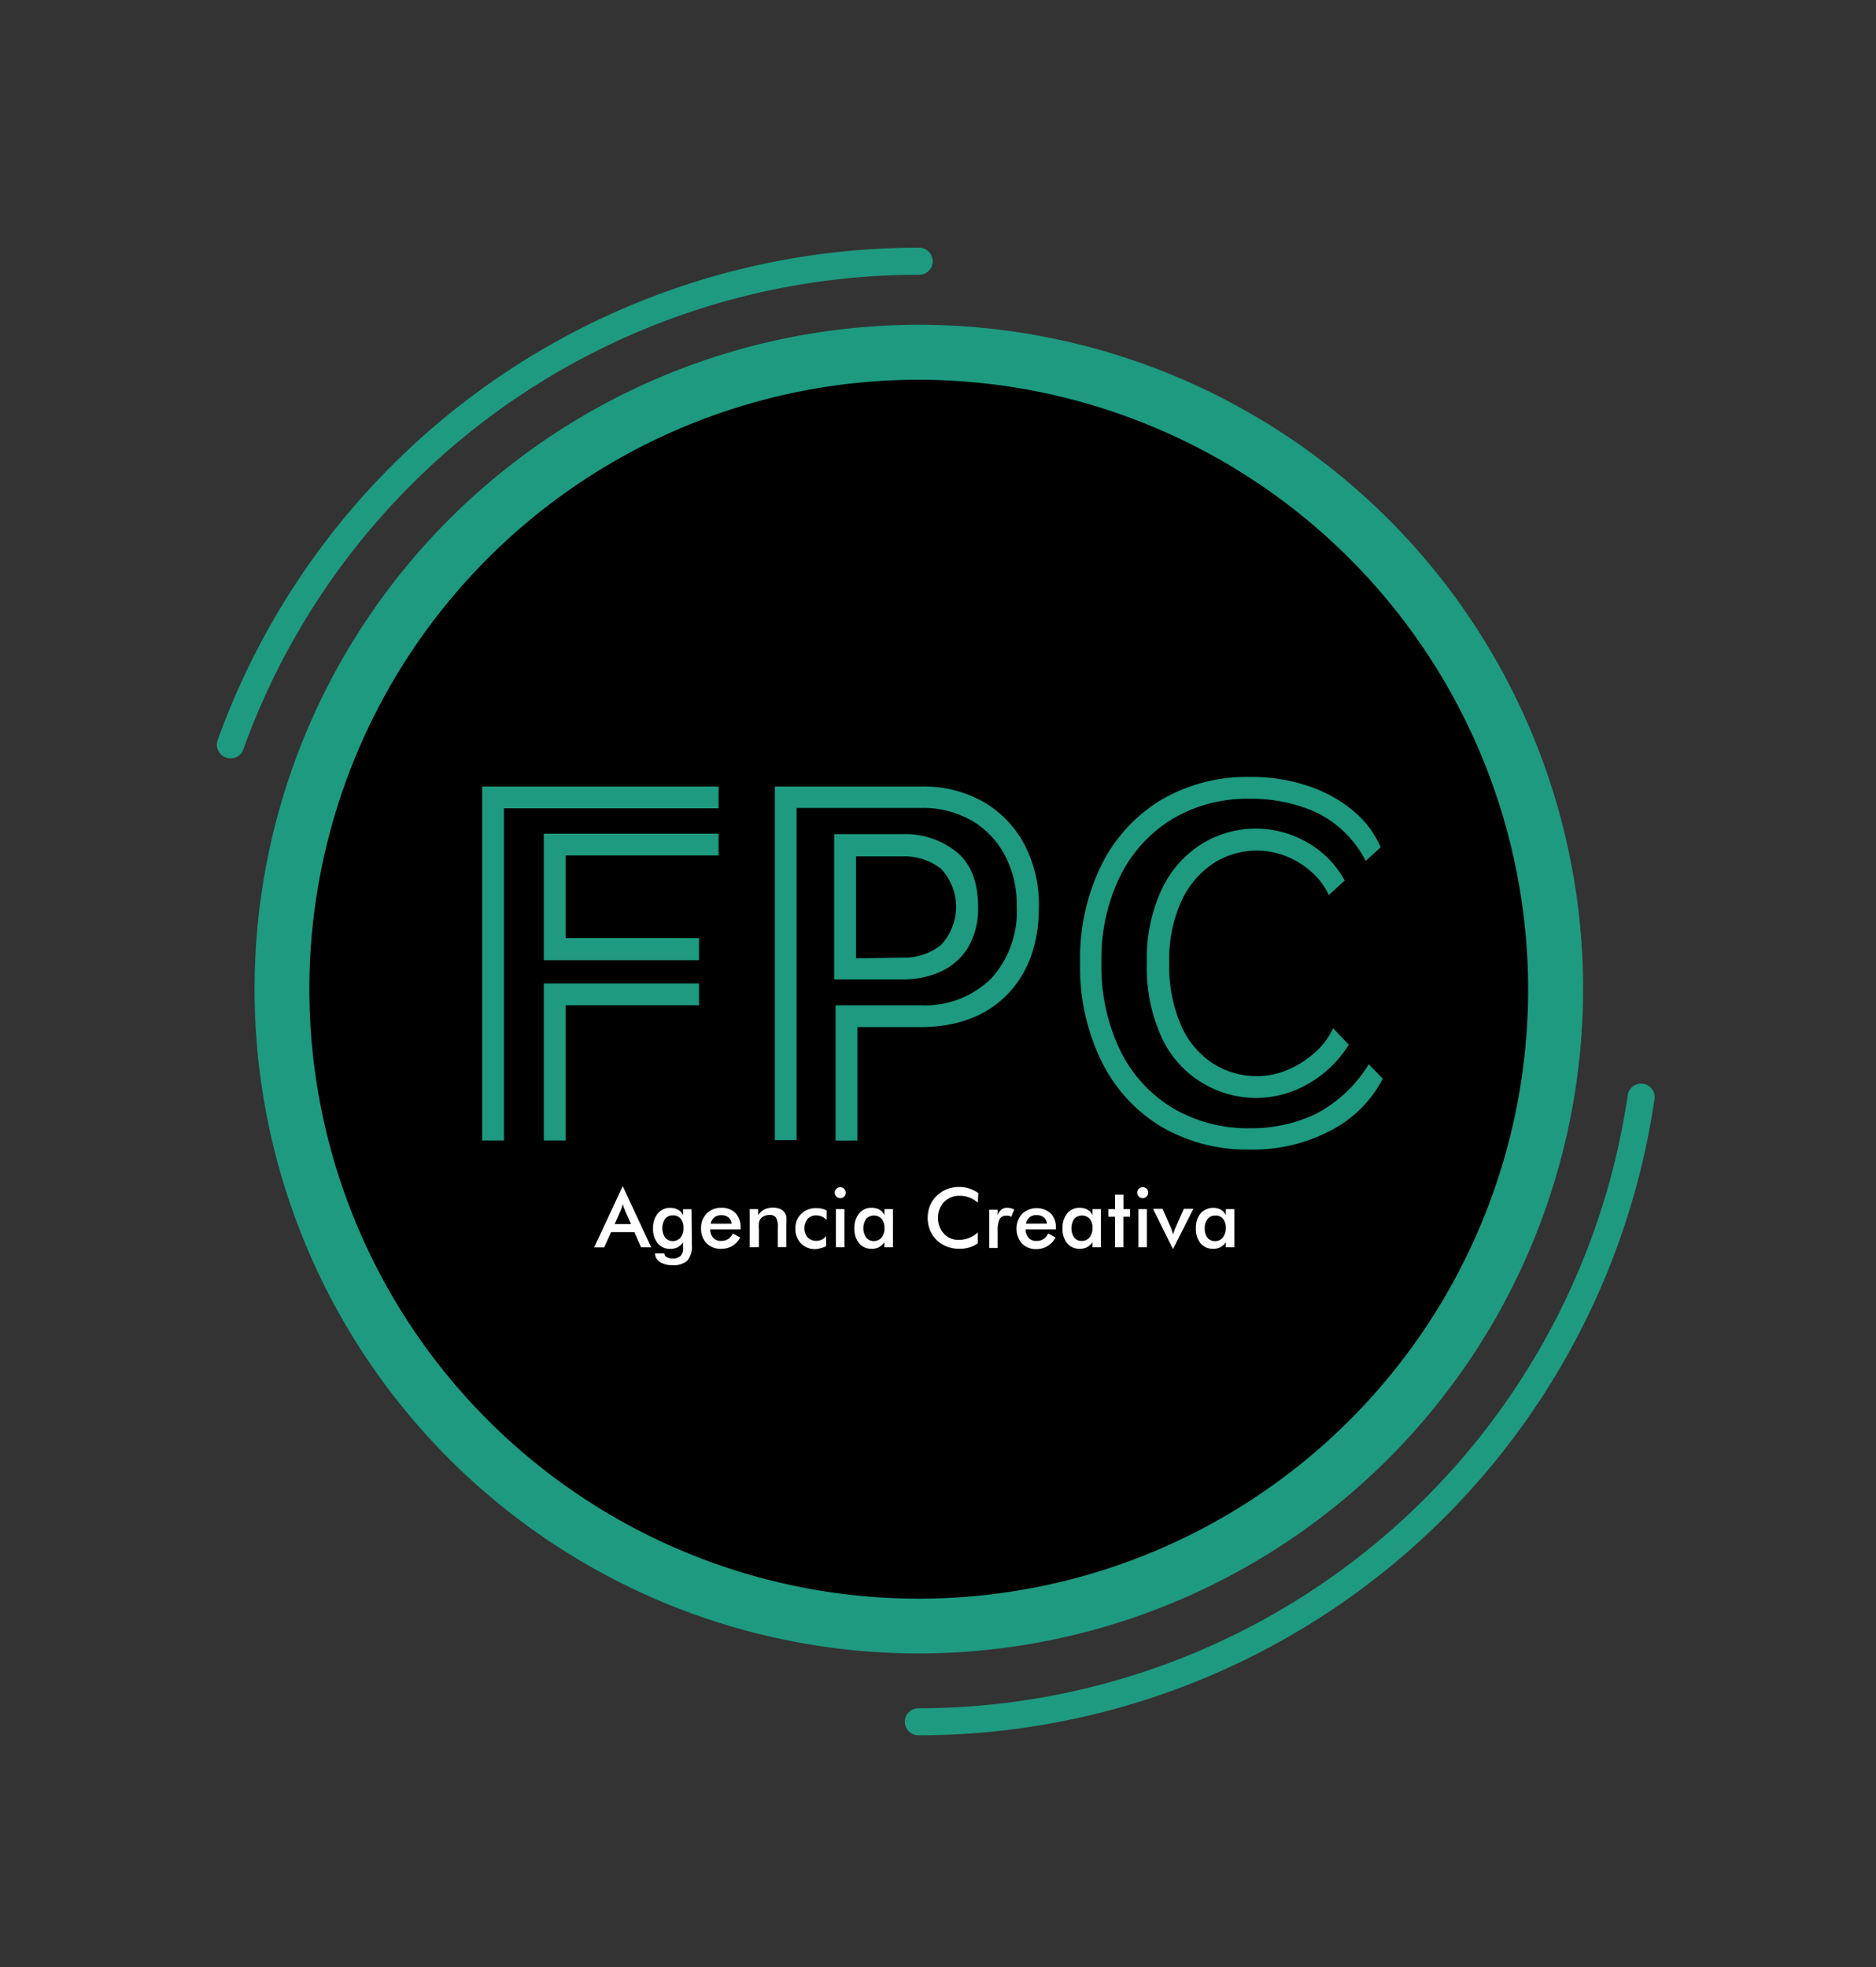 <svg xmlns="http://www.w3.org/2000/svg" viewBox="0 0 220.79 231.49"><rect x="0" y="0" width="220.79" height="231.49" fill="#333333" stroke="none"/><defs><style>.cls-1{fill:#1e9a80;}.cls-2{fill:#fff;}</style></defs><g id="Capa_1" data-name="Capa 1"><path d="M180.46,116.41a72.32,72.32,0,1,1-72.32-72.33A72.32,72.32,0,0,1,180.46,116.41Z"/><path class="cls-1" d="M108.14,194.58a78.18,78.18,0,1,1,78.18-78.17A78.26,78.26,0,0,1,108.14,194.58Zm0-149.89a71.72,71.72,0,1,0,71.71,71.72A71.8,71.8,0,0,0,108.14,44.69Z"/><path class="cls-1" d="M108.08,204.21a1.59,1.59,0,0,1,0-3.18,84.41,84.41,0,0,0,83.49-72.15,1.59,1.59,0,0,1,3.15.46,87.54,87.54,0,0,1-86.64,74.87Z"/><path class="cls-1" d="M27.14,89.25a1.47,1.47,0,0,1-.54-.1,1.6,1.6,0,0,1-1-2,87.58,87.58,0,0,1,82.44-58,1.6,1.6,0,1,1,0,3.19A84.39,84.39,0,0,0,28.64,88.19,1.59,1.59,0,0,1,27.14,89.25Z"/><path class="cls-1" d="M56.75,92.56H84.57v2.56H59.31v39.09H56.75ZM64,98.11H84.57v2.56h-18v9.72h15.7V113H64Zm0,17.62H82.27v2.57H66.57v15.91H64Z"/><path class="cls-1" d="M98.34,118.3h9.94a11.12,11.12,0,0,0,8.38-3.15,11.7,11.7,0,0,0,3-8.49,12.37,12.37,0,0,0-1.39-6,10.25,10.25,0,0,0-3.89-4.08,11.48,11.48,0,0,0-6-1.5H93.75v39.09H91.19V92.56h17.24a14.19,14.19,0,0,1,7.32,1.81,12.62,12.62,0,0,1,4.81,5,15.16,15.16,0,0,1,1.71,7.3c0,4.37-1.25,7.84-3.74,10.38s-5.91,3.82-10.25,3.82h-7.37v13.35H98.34Zm-.16-20.14h8.07a9.63,9.63,0,0,1,6.32,2.09c1.69,1.38,2.54,3.54,2.54,6.46a9,9,0,0,1-1.17,4.78,7.44,7.44,0,0,1-3.18,2.83,10.47,10.47,0,0,1-4.46.93H98.18Zm8.12,14.53a6.82,6.82,0,0,0,4.43-1.47,6.54,6.54,0,0,0,0-9,7,7,0,0,0-4.48-1.44h-5.5v12Z"/><path class="cls-1" d="M162.74,126.94a14.25,14.25,0,0,1-6.11,6.09,19.53,19.53,0,0,1-9.48,2.25,20,20,0,0,1-10.49-2.7,18.5,18.5,0,0,1-7-7.64,25.23,25.23,0,0,1-2.54-11.67,24.84,24.84,0,0,1,2.54-11.53,18.6,18.6,0,0,1,7-7.61,20,20,0,0,1,10.44-2.7A20.78,20.78,0,0,1,154,92.51a16.18,16.18,0,0,1,5.29,2.93,11.42,11.42,0,0,1,3.2,4.27l-1.76,1.61a12.82,12.82,0,0,0-5.82-5.72A18.59,18.59,0,0,0,147.1,94a17.19,17.19,0,0,0-9.16,2.4,16.36,16.36,0,0,0-6.12,6.73,22.18,22.18,0,0,0-2.19,10.14,22.77,22.77,0,0,0,2.19,10.31,16.23,16.23,0,0,0,6.14,6.78,17.38,17.38,0,0,0,9.19,2.41,17.6,17.6,0,0,0,7.66-1.66,15.9,15.9,0,0,0,6.28-5.87Zm-4-4a13.46,13.46,0,0,1-5,4.73,12.23,12.23,0,0,1-17-5.53,19.68,19.68,0,0,1-1.76-8.87,19.09,19.09,0,0,1,1.76-8.64,12.65,12.65,0,0,1,4.7-5.32A12.11,12.11,0,0,1,153.61,99a11.53,11.53,0,0,1,4.65,4.62l-1.87,1.71a8.07,8.07,0,0,0-1.95-2.64,9.91,9.91,0,0,0-3-1.9,9.42,9.42,0,0,0-8.7.85,10.65,10.65,0,0,0-3.74,4.49,16.58,16.58,0,0,0-1.39,7.15,17.42,17.42,0,0,0,1.39,7.38,10.21,10.21,0,0,0,3.74,4.48,9.57,9.57,0,0,0,5.28,1.5,9.08,9.08,0,0,0,3.5-.73,11.42,11.42,0,0,0,3.18-2,8.54,8.54,0,0,0,2.19-2.91Z"/><path class="cls-2" d="M75.45,146.78,74.66,145H71.92l-.81,1.79H69.93l3.36-7.21,3.35,7.21Zm-3.11-2.73h1.93l-.71-1.58c0-.1-.09-.21-.13-.34a3.88,3.88,0,0,1-.13-.44,4.17,4.17,0,0,1-.13.42,3,3,0,0,1-.13.36Z"/><path class="cls-2" d="M81.43,146.5a2.62,2.62,0,0,1-.53,1.85,2.4,2.4,0,0,1-1.77.53,2.52,2.52,0,0,1-1.48-.38,1.22,1.22,0,0,1-.56-1h1.1a.52.52,0,0,0,.27.44,1.31,1.31,0,0,0,.69.15,1.25,1.25,0,0,0,.94-.29,1.28,1.28,0,0,0,.3-1v-.6a1.94,1.94,0,0,1-.64.58,1.79,1.79,0,0,1-.84.19,1.85,1.85,0,0,1-1.5-.65,2.65,2.65,0,0,1-.55-1.78,2.62,2.62,0,0,1,.56-1.74,1.82,1.82,0,0,1,1.46-.66,1.87,1.87,0,0,1,.94.23,1.36,1.36,0,0,1,.57.66v-.73h1Zm-1-2a1.63,1.63,0,0,0-.33-1.09,1.1,1.1,0,0,0-.9-.38,1.12,1.12,0,0,0-.92.4,2,2,0,0,0,0,2.21,1.2,1.2,0,0,0,1.81,0A1.69,1.69,0,0,0,80.43,144.52Z"/><path class="cls-2" d="M87.17,144.68H83.58a1.53,1.53,0,0,0,.37,1,1.21,1.21,0,0,0,.9.35,1.55,1.55,0,0,0,.83-.21,1.67,1.67,0,0,0,.57-.67l.87.48a2.64,2.64,0,0,1-.94,1,2.52,2.52,0,0,1-1.31.33,2.29,2.29,0,0,1-1.72-.66,2.43,2.43,0,0,1-.64-1.75,2.38,2.38,0,0,1,.66-1.74,2.3,2.3,0,0,1,1.7-.68,2.27,2.27,0,0,1,1.69.62,2.41,2.41,0,0,1,.61,1.74ZM86.1,144a1.06,1.06,0,0,0-.37-.73,1.26,1.26,0,0,0-.84-.26,1.31,1.31,0,0,0-.82.25,1.38,1.38,0,0,0-.43.74Z"/><path class="cls-2" d="M88.23,146.78v-4.49h1V143a2,2,0,0,1,.72-.67,2.41,2.41,0,0,1,1.87-.06,1.26,1.26,0,0,1,.55.47,1.17,1.17,0,0,1,.17.43,4.41,4.41,0,0,1,0,.86v2.73h-1v-2.31a2.07,2.07,0,0,0-.22-1.17.86.86,0,0,0-.76-.3,1.44,1.44,0,0,0-.64.14,1,1,0,0,0-.45.37,1.17,1.17,0,0,0-.15.41,5,5,0,0,0,0,.81v2.05Z"/><path class="cls-2" d="M97.28,143.57a1.53,1.53,0,0,0-.55-.4,1.72,1.72,0,0,0-.68-.14,1.32,1.32,0,0,0-1,.41,1.77,1.77,0,0,0,0,2.18,1.39,1.39,0,0,0,1,.4,1.6,1.6,0,0,0,.67-.14,1.68,1.68,0,0,0,.51-.42v1.18a2.5,2.5,0,0,1-.61.24A3,3,0,0,1,96,147a2.33,2.33,0,0,1-1.73-.67,2.38,2.38,0,0,1-.66-1.74,2.3,2.3,0,0,1,.69-1.75,2.46,2.46,0,0,1,1.8-.67,3.14,3.14,0,0,1,.64.07,2.41,2.41,0,0,1,.55.21Z"/><path class="cls-2" d="M98.24,140.35a.65.65,0,0,1,.19-.45.62.62,0,0,1,.46-.19.65.65,0,0,1,.46,1.1.62.62,0,0,1-.46.19.65.65,0,0,1-.65-.65Zm.14,6.43v-4.49h1v4.49Z"/><path class="cls-2" d="M105.09,146.78h-1v-.59a1.87,1.87,0,0,1-.65.58,1.72,1.72,0,0,1-.83.19,1.85,1.85,0,0,1-1.5-.65,2.65,2.65,0,0,1-.55-1.78,2.62,2.62,0,0,1,.56-1.74,1.82,1.82,0,0,1,1.46-.66,1.87,1.87,0,0,1,.94.23,1.36,1.36,0,0,1,.57.66v-.73h1Zm-1-2.26a1.63,1.63,0,0,0-.33-1.09,1.26,1.26,0,0,0-1.82,0,2,2,0,0,0,0,2.21,1.2,1.2,0,0,0,1.81,0A1.69,1.69,0,0,0,104.1,144.52Z"/><path class="cls-2" d="M115.08,141.53a3.54,3.54,0,0,0-1-.61,3.22,3.22,0,0,0-1.12-.2,2.48,2.48,0,0,0-1.85.73,2.58,2.58,0,0,0-.71,1.88,2.62,2.62,0,0,0,.7,1.86,2.31,2.31,0,0,0,1.75.72,3.12,3.12,0,0,0,1.17-.22,3.61,3.61,0,0,0,1.06-.65v1.27a3.34,3.34,0,0,1-1,.49,4,4,0,0,1-1.16.16,4.09,4.09,0,0,1-1.47-.26,3.48,3.48,0,0,1-2-1.94,3.95,3.95,0,0,1,0-2.87,3.62,3.62,0,0,1,2-1.95,4.06,4.06,0,0,1,1.45-.26,3.75,3.75,0,0,1,1.16.18,4.2,4.2,0,0,1,1.08.54Z"/><path class="cls-2" d="M117.42,143a1.46,1.46,0,0,1,.44-.65,1,1,0,0,1,.67-.22,2,2,0,0,1,.43.05,2.05,2.05,0,0,1,.41.16l-.36.87a.86.86,0,0,0-.29-.14,1.21,1.21,0,0,0-.34,0,.79.79,0,0,0-.74.41,3.21,3.21,0,0,0-.22,1.38v2h-1v-4.5h1Z"/><path class="cls-2" d="M124.28,144.68H120.7a1.53,1.53,0,0,0,.37,1,1.19,1.19,0,0,0,.9.35,1.49,1.49,0,0,0,.82-.21,1.69,1.69,0,0,0,.58-.67l.86.48a2.61,2.61,0,0,1-.93,1A2.52,2.52,0,0,1,122,147a2.29,2.29,0,0,1-1.72-.66,2.67,2.67,0,0,1,0-3.49,2.54,2.54,0,0,1,3.39-.06,2.4,2.4,0,0,1,.6,1.74Zm-1.06-.69a1.1,1.1,0,0,0-.37-.73A1.3,1.3,0,0,0,122,143a1.17,1.17,0,0,0-1.25,1Z"/><path class="cls-2" d="M129.57,146.78h-1v-.59a1.82,1.82,0,0,1-.63.58,1.79,1.79,0,0,1-.84.19,1.85,1.85,0,0,1-1.5-.65,2.65,2.65,0,0,1-.55-1.78,2.62,2.62,0,0,1,.56-1.74,1.82,1.82,0,0,1,1.46-.66,1.9,1.9,0,0,1,.94.23,1.3,1.3,0,0,1,.56.66v-.73h1Zm-1-2.26a1.63,1.63,0,0,0-.32-1.09,1.26,1.26,0,0,0-1.82,0,2,2,0,0,0,0,2.21,1.09,1.09,0,0,0,.9.39,1.12,1.12,0,0,0,.91-.43A1.68,1.68,0,0,0,128.57,144.52Z"/><path class="cls-2" d="M131.23,146.78v-3.59h-.78v-.9h.78v-1.7h1v1.7H133v.9h-.78v3.59Z"/><path class="cls-2" d="M133.84,140.35a.61.61,0,0,1,.19-.45.62.62,0,0,1,.46-.19.65.65,0,0,1,.46.18.63.63,0,0,1,.18.46.6.6,0,0,1-.19.46.58.58,0,0,1-.45.19.66.66,0,0,1-.46-.19A.62.62,0,0,1,133.84,140.35Zm.14,6.43v-4.49h1v4.49Z"/><path class="cls-2" d="M138.05,147l-2.35-4.75h1.12l1,2.26a2,2,0,0,1,.11.31c.05.14.09.3.14.5,0-.14.07-.28.11-.41a3.25,3.25,0,0,1,.15-.4l1-2.26h1.12Z"/><path class="cls-2" d="M145.27,146.78h-1v-.59a1.84,1.84,0,0,1-.64.58,1.74,1.74,0,0,1-.84.19,1.88,1.88,0,0,1-1.5-.65,2.7,2.7,0,0,1-.54-1.78,2.61,2.61,0,0,1,.55-1.74,2,2,0,0,1,2.4-.43,1.36,1.36,0,0,1,.57.66v-.73h1Zm-1-2.26a1.63,1.63,0,0,0-.33-1.09,1.08,1.08,0,0,0-.9-.38,1.1,1.1,0,0,0-.91.4,1.61,1.61,0,0,0-.34,1.1,1.73,1.73,0,0,0,.32,1.11,1.12,1.12,0,0,0,.91.39,1.09,1.09,0,0,0,.9-.43A1.69,1.69,0,0,0,144.27,144.52Z"/></g></svg>